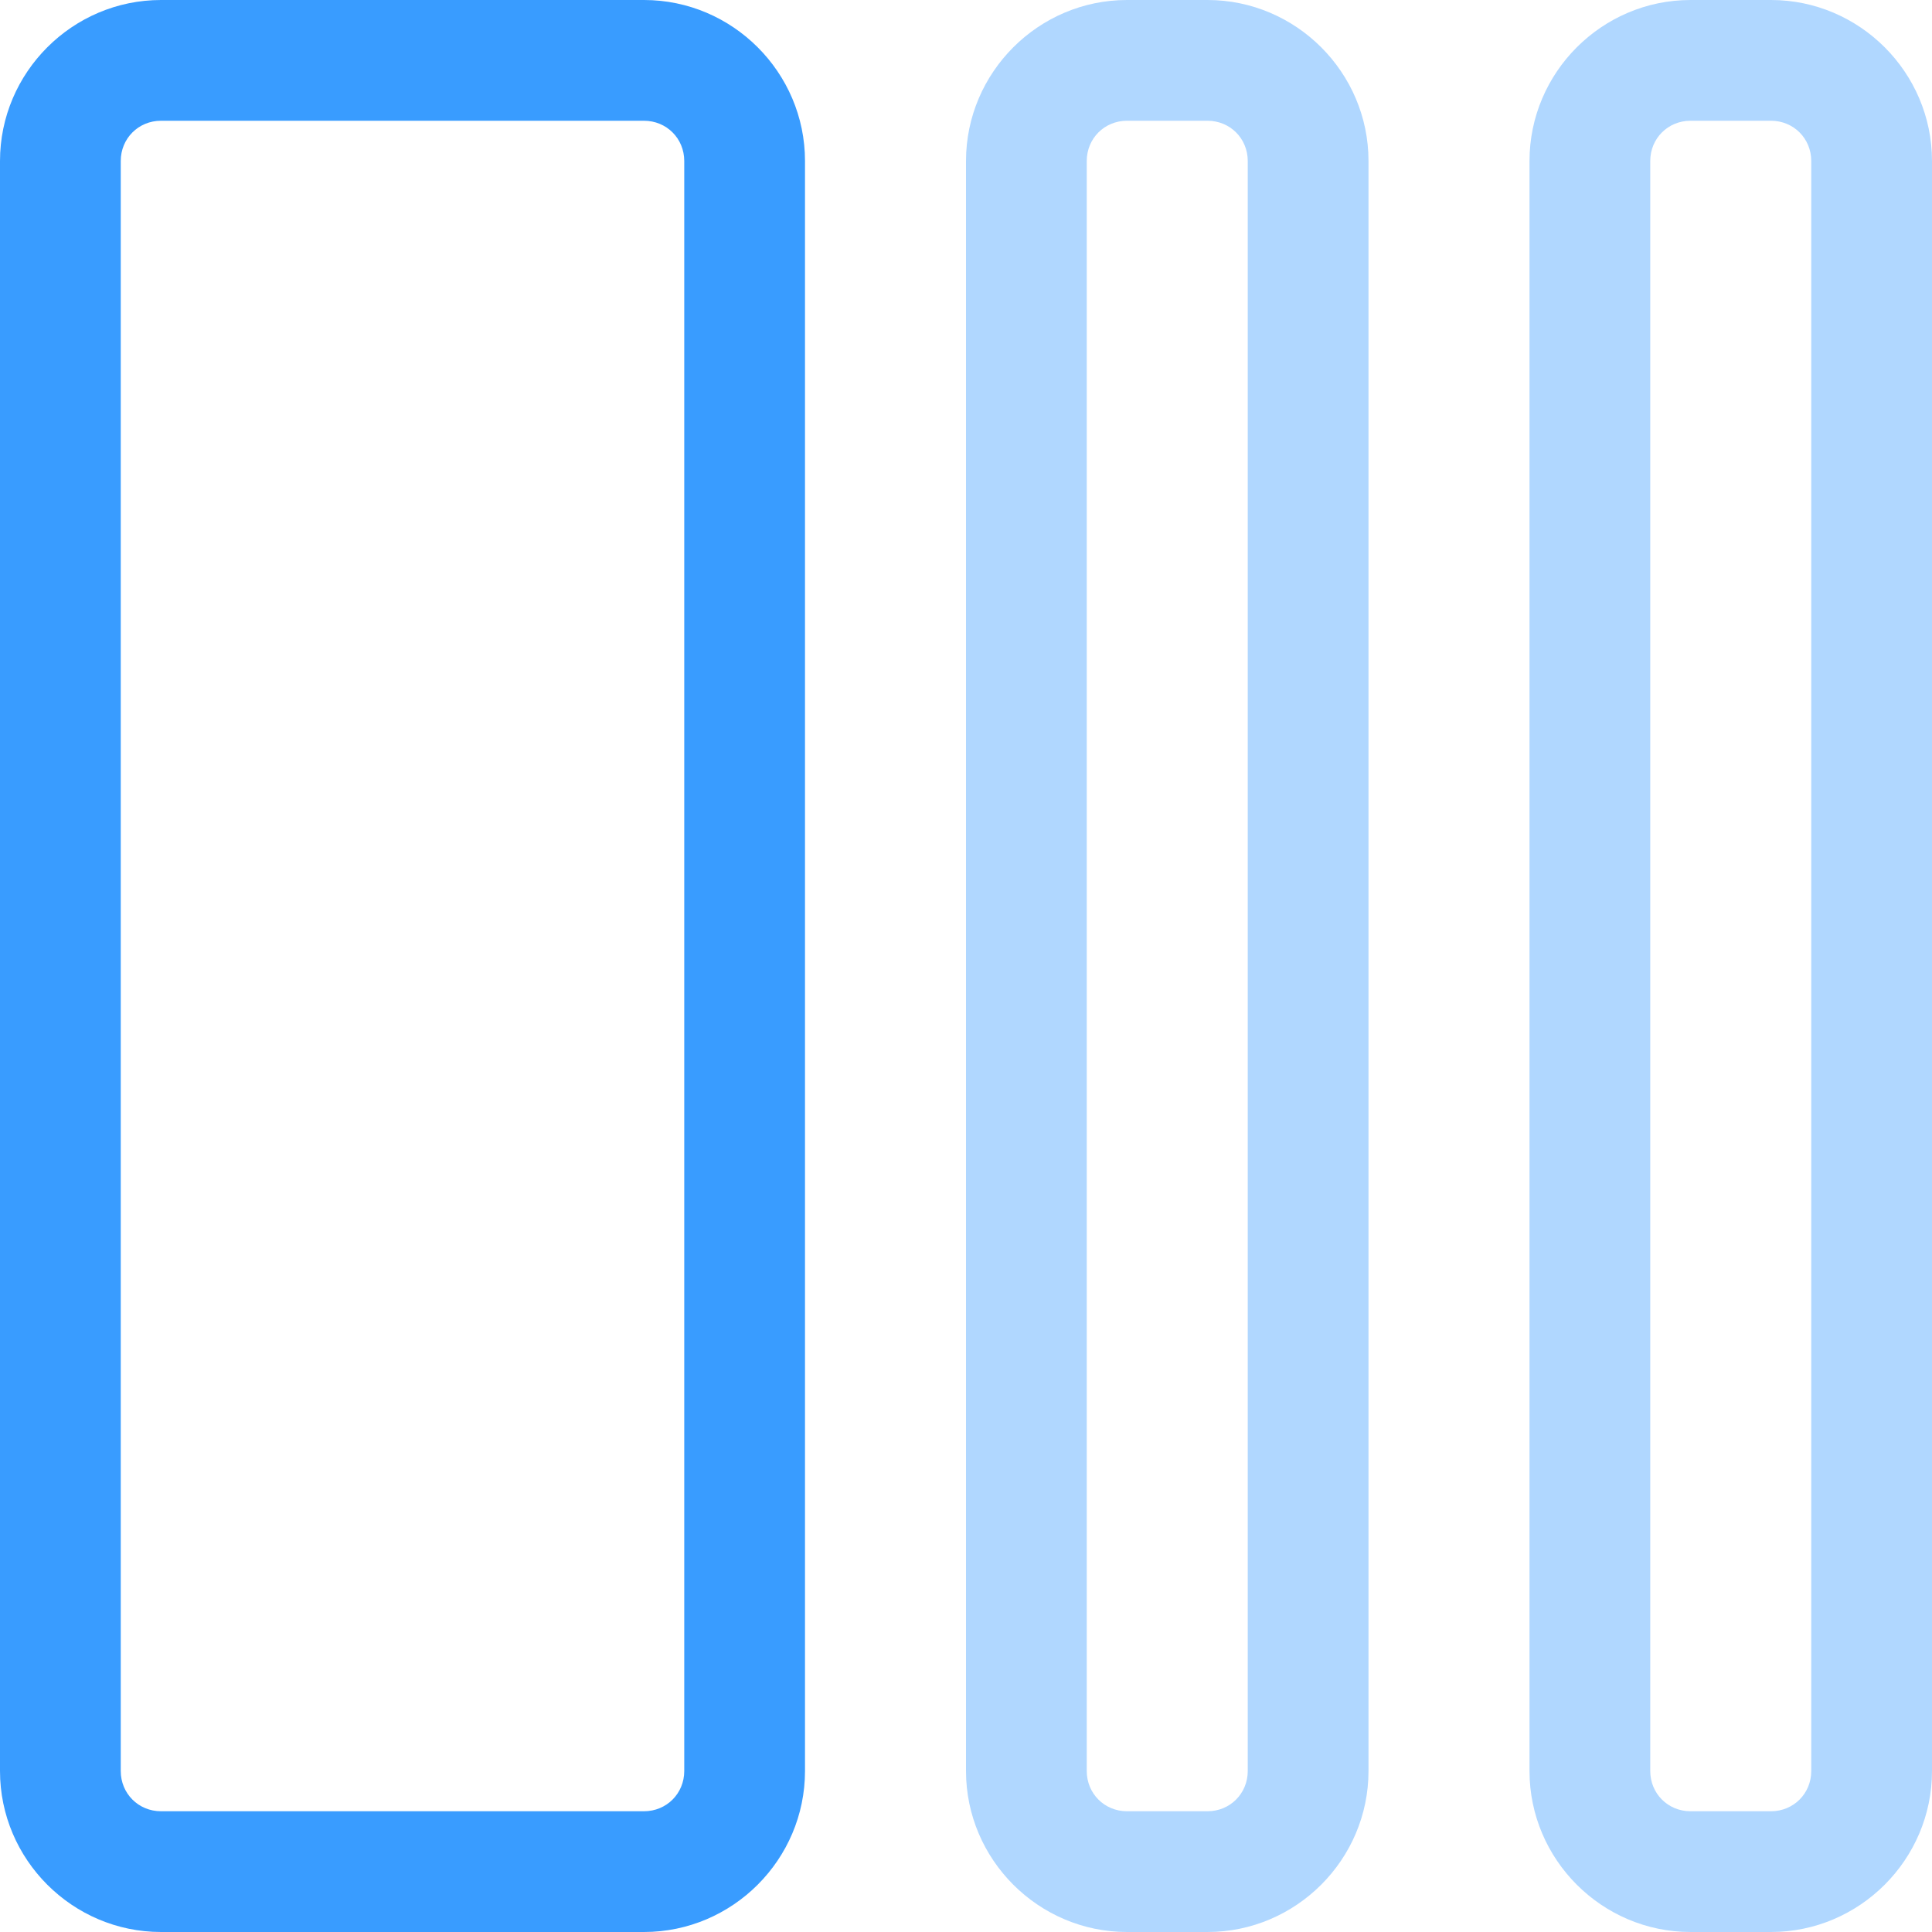 <?xml version="1.0" encoding="utf-8"?>
<!-- Generator: Adobe Illustrator 26.0.1, SVG Export Plug-In . SVG Version: 6.00 Build 0)  -->
<svg version="1.1" id="Layer_1" xmlns="http://www.w3.org/2000/svg" xmlns:xlink="http://www.w3.org/1999/xlink" x="0px" y="0px"
	 viewBox="0 0 24 24" style="enable-background:new 0 0 24 24;" xml:space="preserve">
<style type="text/css">
	.st0{fill:#399CFF;}
	.st1{fill:#B0D7FF;}
</style>
<path class="st0" d="M8,1.5c0.28,0,0.5,0.22,0.5,0.5v20c0,0.28-0.22,0.5-0.5,0.5H2c-0.28,0-0.5-0.22-0.5-0.5V2
	c0-0.28,0.22-0.5,0.5-0.5H8 M8,0H2C0.9,0,0,0.9,0,2v20c0,1.1,0.9,2,2,2h6c1.1,0,2-0.9,2-2V2C10,0.9,9.1,0,8,0L8,0z"/>
<path class="st1" d="M15,1.5c0.28,0,0.5,0.22,0.5,0.5v20c0,0.28-0.22,0.5-0.5,0.5h-1c-0.28,0-0.5-0.22-0.5-0.5V2
	c0-0.28,0.22-0.5,0.5-0.5H15 M15,0h-1c-1.1,0-2,0.9-2,2v20c0,1.1,0.9,2,2,2h1c1.1,0,2-0.9,2-2V2C17,0.9,16.1,0,15,0L15,0z"/>
<path class="st1" d="M22,1.5c0.28,0,0.5,0.22,0.5,0.5v20c0,0.28-0.22,0.5-0.5,0.5h-1c-0.28,0-0.5-0.22-0.5-0.5V2
	c0-0.28,0.22-0.5,0.5-0.5H22 M22,0h-1c-1.1,0-2,0.9-2,2v20c0,1.1,0.9,2,2,2h1c1.1,0,2-0.9,2-2V2C24,0.9,23.1,0,22,0L22,0z"/>
</svg>
